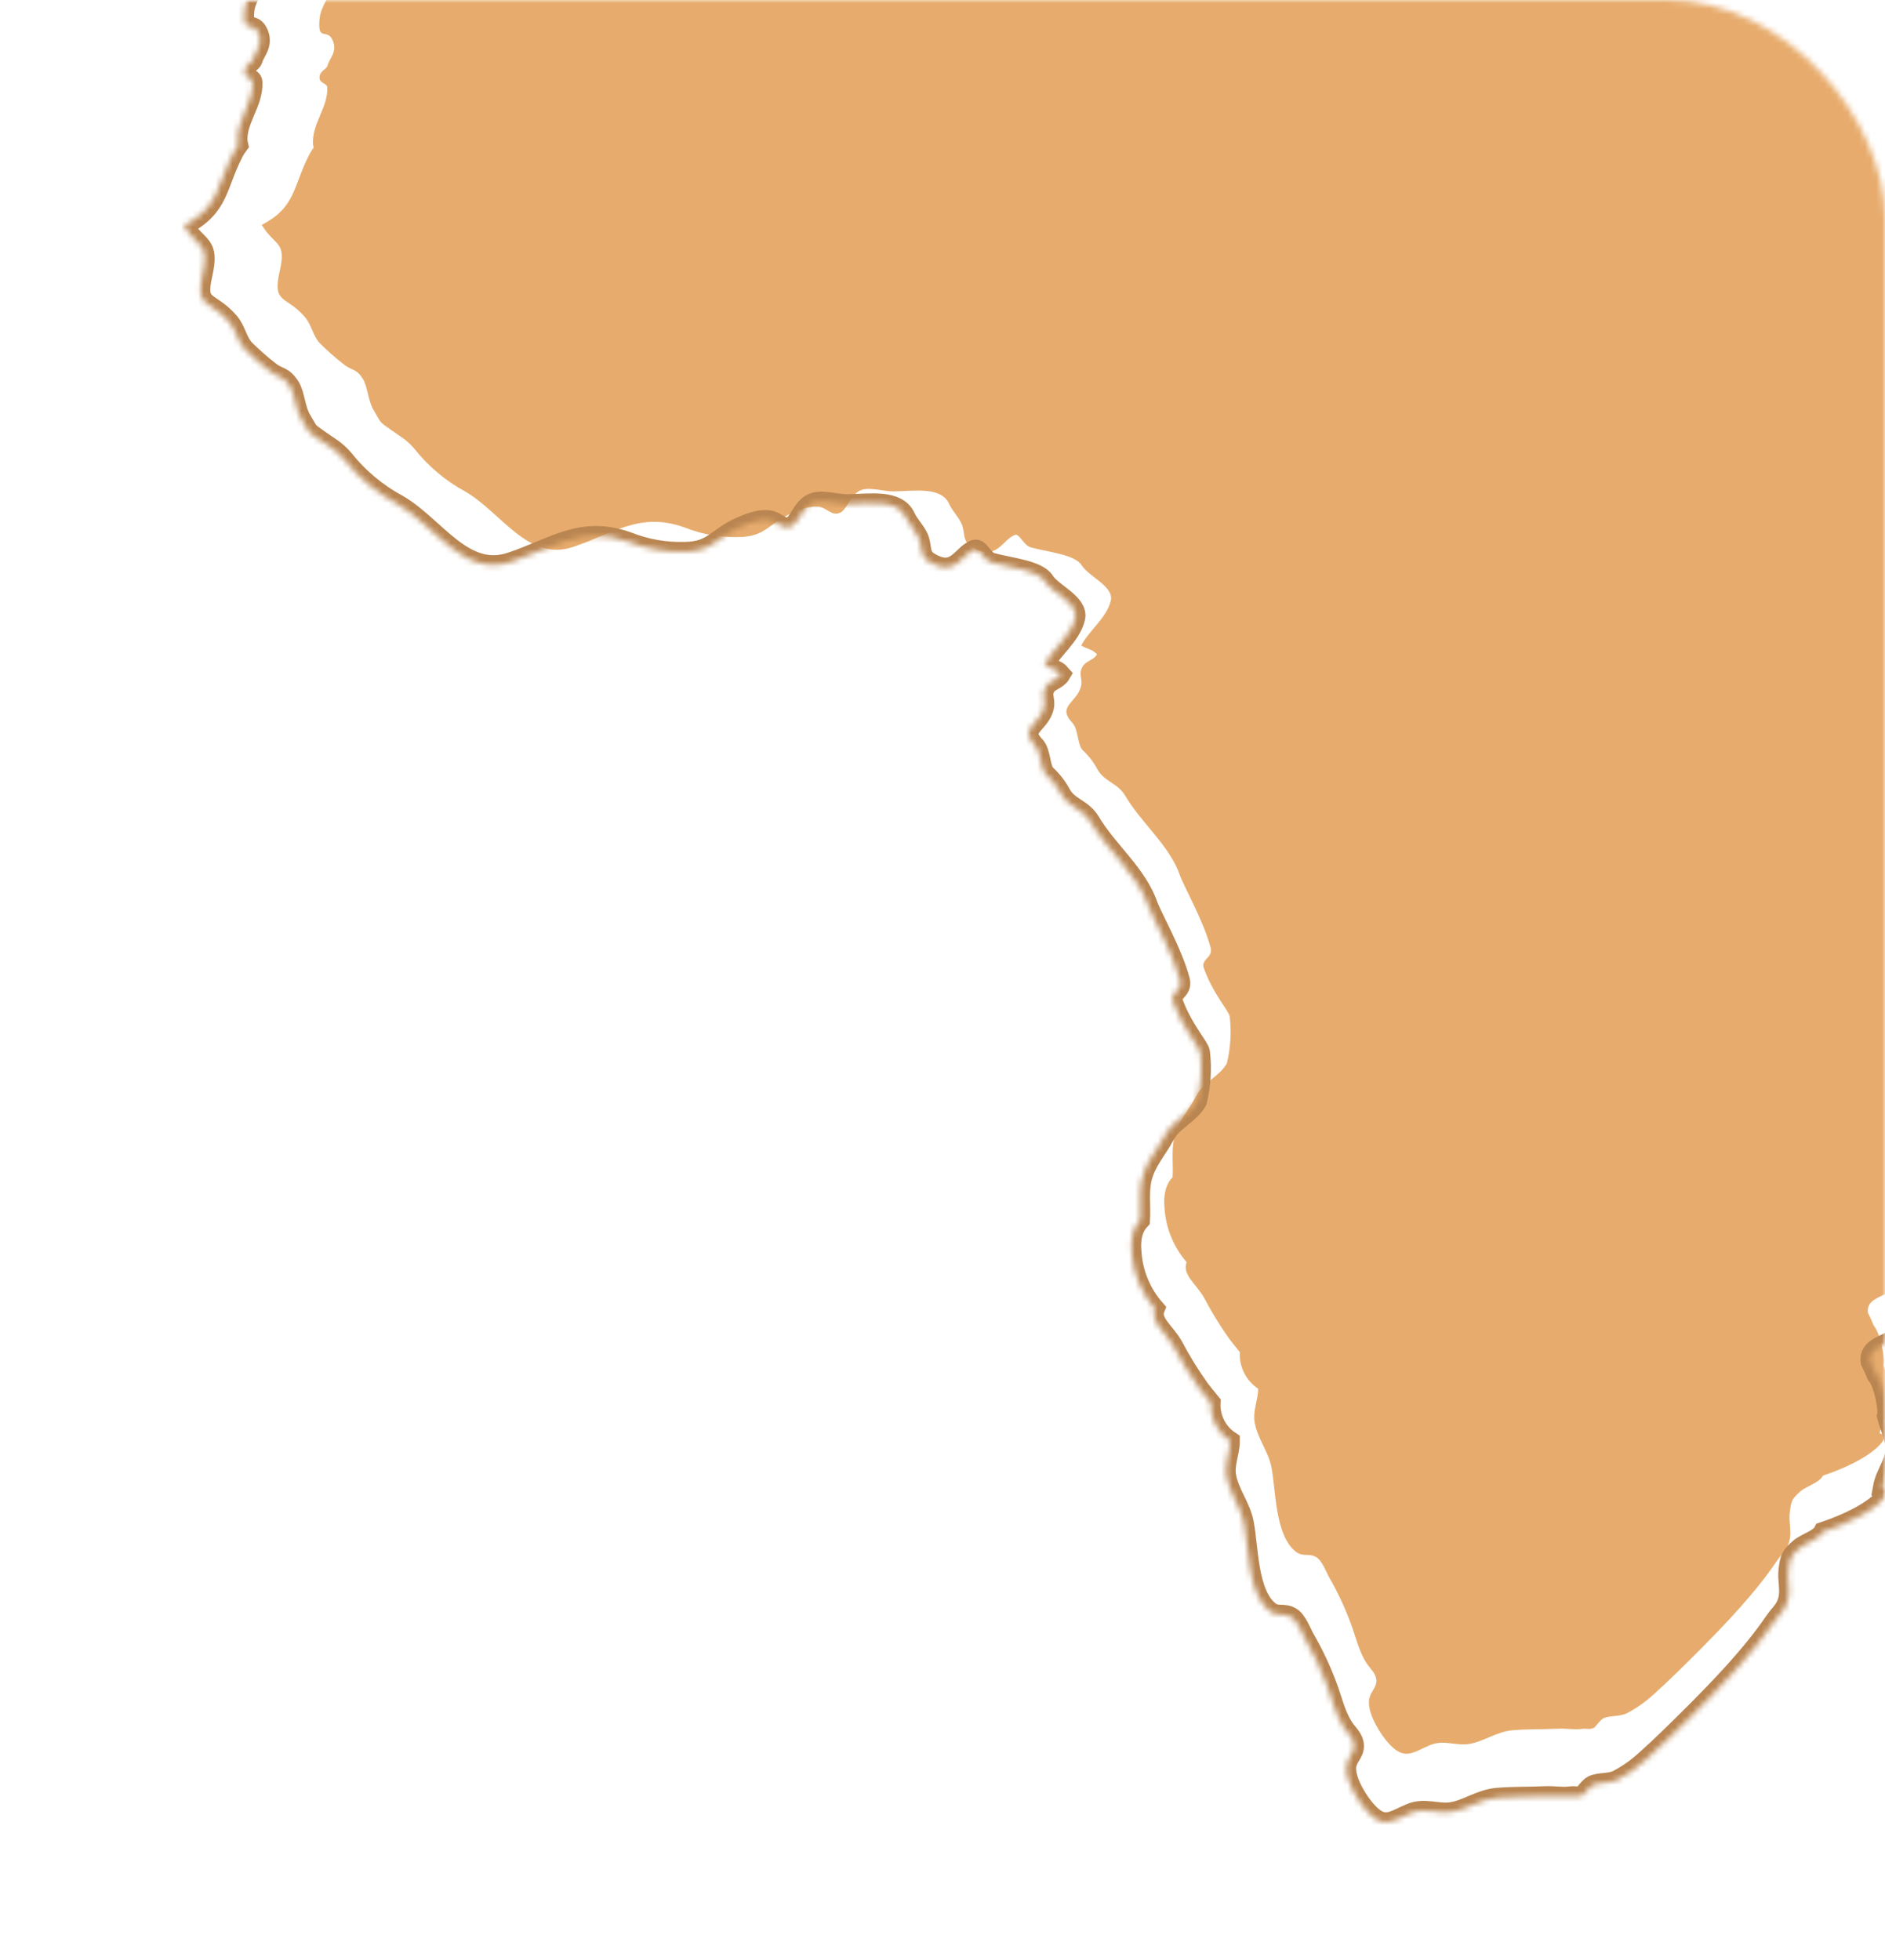 <svg width="328" height="341" viewBox="0 0 328 341" fill="none" xmlns="http://www.w3.org/2000/svg">
<mask id="mask0_523_92101" style="mask-type:alpha" maskUnits="userSpaceOnUse" x="0" y="0" width="328" height="341">
<rect width="328" height="341" rx="38" fill="#FFF7ED"/>
</mask>
<g mask="url(#mask0_523_92101)">
<g clip-path="url(#clip0_523_92101)">
<path d="M414.792 53.437C412.394 53.539 409.259 55.392 407.084 56.152C404.774 57.001 402.355 57.965 399.977 58.589C397.707 59.179 394.573 59.268 392.485 60.205C391.222 60.781 391.188 61.562 389.837 62.01C388.878 62.316 387.459 61.949 386.459 62.01C385.108 62.071 383.608 62.553 382.257 62.275C380.318 61.874 381.095 61.644 379.933 60.435C378.216 58.501 375.958 57.131 373.454 56.505C373.535 55.019 375.522 53.261 374.974 51.754C374.535 50.539 372.117 49.554 371.063 48.876C368.342 46.986 365.753 44.911 363.314 42.665C360.727 40.425 358.855 37.649 356.43 35.361C354.667 33.698 353.289 32.646 352.134 31.112C352.08 30.605 351.967 30.106 351.796 29.625C351.323 28.503 350.673 27.465 349.87 26.551C349.012 24.413 348.1 22.478 346.351 20.795C345.898 20.014 341.973 19.634 340.183 16.607C338.284 13.403 338.521 7.552 338.055 6.88C338.055 6.676 338.021 6.459 337.987 6.262C337.406 2.956 335.805 1.246 333.643 -0.954C332.617 -3.193 330.016 -2.99 328.847 -5.257C327.327 -8.176 327.219 -10.619 325.057 -12.764C320.943 -16.837 318.639 -22.674 315.369 -27.27C314.018 -29.191 309.208 -38.51 309.965 -39.033C310.721 -39.556 317.011 -31.275 318.7 -30.324C323.037 -27.887 322.111 -33.935 322.078 -37.194C322.078 -40.173 321.058 -40.587 319.463 -43.031C319.004 -43.71 318.477 -45.834 317.727 -46.262C316.714 -46.839 316.146 -45.834 314.856 -45.834C312.329 -45.834 310.998 -46.438 309.053 -47.674C305.141 -50.151 305.911 -49.14 302.811 -47.925C301.149 -47.246 299.021 -47.83 297.264 -47.552C295.913 -47.341 294.501 -46.52 293.15 -46.343C290.286 -45.963 286.813 -46.228 283.935 -46.343C279.754 -46.539 275.616 -47.271 271.62 -48.522C271.671 -48.728 271.709 -48.936 271.735 -49.147C269.384 -49.588 268.445 -51.02 266.512 -51.862C265.648 -52.215 264.738 -52.444 263.81 -52.541C262.662 -53.559 262.155 -54.523 260.655 -54.977C259.554 -55.317 257.913 -55.215 256.744 -55.432C254.406 -55.88 251.083 -56.627 249.164 -54.91C247.408 -53.328 248.232 -51.4 248.326 -49.289C248.367 -48.454 248.272 -47.559 248.272 -46.683C248.132 -46.417 247.967 -46.164 247.779 -45.929C246.664 -44.572 244.286 -42.78 242.206 -42.936C240.611 -43.058 239.307 -44.925 238.152 -45.224C234.646 -46.153 231.572 -48.312 228.181 -49.228C226.877 -49.588 225.134 -49.792 225.262 -49.839C224.884 -50.654 224.425 -51.876 223.81 -52.962C223.959 -53.919 221.148 -55.31 219.757 -55.1H219.446C218.99 -55.045 218.527 -55.098 218.095 -55.256C216.223 -55.989 215.818 -57.041 213.595 -56.864C212.781 -56.788 211.983 -56.584 211.231 -56.26C210.662 -56.495 210.077 -56.69 209.481 -56.844C207.252 -57.387 205.387 -57.489 203.516 -58.975C201.645 -60.462 199.746 -61.012 200.483 -63.612C200.588 -64.185 200.827 -64.725 201.179 -65.189C201.531 -65.652 201.987 -66.026 202.509 -66.279C203.273 -66.686 204.631 -66.578 205.252 -66.999C207.954 -68.831 203.226 -69.544 203.901 -71.75C204.158 -72.54 204.625 -73.245 205.252 -73.787C206.117 -74.628 206.934 -75.307 206.387 -77.309C205.394 -77.391 205.144 -76.013 204.165 -76.108C203.489 -76.176 203.428 -77.384 202.976 -77.798C202.523 -78.212 200.354 -78.775 196.537 -78.083C194.024 -77.567 188.66 -78.585 184.614 -78.198C181.81 -77.934 179.77 -76.013 179.277 -76.631C177.804 -78.463 177.993 -79.346 175.717 -78.728C174.121 -78.185 172.472 -77.816 170.798 -77.628C168.994 -77.608 167.21 -77.241 165.543 -76.549C163.718 -75.728 162.766 -75.823 160.847 -75.544C158.997 -75.164 157.259 -74.355 155.774 -73.182C153.842 -71.825 153.261 -72.409 151.139 -72.015C147.525 -71.336 145.228 -68.383 141.236 -68.723C139.885 -68.845 138.696 -68.811 137.581 -68.811C135.906 -68.751 134.232 -68.96 132.622 -69.429C130.501 -70.108 127.988 -72.877 126.144 -71.18C125.67 -70.737 125.285 -70.207 125.009 -69.619C123.657 -68.519 122.624 -66.904 120.638 -65.118C117.665 -62.458 114.112 -60.489 110.808 -58.331C103.526 -53.464 102.452 -46.859 97.891 -40.078C96.466 -37.947 92.528 -33.447 90.258 -32.347C88.974 -31.723 86.981 -32.347 85.529 -31.838C83.252 -31.064 81.664 -29.17 80.198 -27.433C77.841 -24.636 74.463 -22.892 72.416 -20.034C69.856 -16.477 67.315 -13.762 64.451 -10.422C61.967 -7.518 59.67 -4.457 57.574 -1.259C56.696 0.099 55.736 1.721 55.594 3.343C55.243 7.477 56.986 4.701 57.945 7.151C58.688 9.058 57.351 10.104 56.999 11.393C56.824 12.072 55.648 12.317 55.594 13.43C55.54 14.543 56.912 14.421 56.945 15.215C57.087 18.738 54.243 21.507 54.466 25.098C54.492 25.297 54.528 25.494 54.574 25.689C54.303 26.054 54.059 26.44 53.845 26.843C50.94 32.429 51.548 36.033 45.535 39.122C47.906 42.991 49.886 41.837 48.65 47.267C47.359 52.948 49.785 51.34 53.075 55.181C54.216 56.539 54.426 58.365 55.628 59.695C56.92 60.982 58.287 62.19 59.722 63.313C61.33 64.617 61.918 63.992 63.154 65.94C63.971 67.243 64.052 69.802 65.052 71.431C66.403 73.665 65.816 73.23 68.079 74.825C69.68 75.972 70.72 76.448 72.071 78.036C74.511 81.124 77.552 83.678 81.009 85.543C87.272 89.209 91.899 97.761 99.688 95.168C106.836 92.779 111.369 88.971 119.145 91.775C122.103 92.949 125.267 93.515 128.447 93.438C133.305 93.403 133.757 91.001 137.831 89.243C139.182 88.638 140.878 87.98 142.431 88.15C143.83 88.299 144.627 89.765 146.059 89.256C147.491 88.747 147.958 85.767 150.079 85.183C151.558 84.769 153.909 85.516 155.551 85.489C159.267 85.421 163.773 84.641 165.157 87.668C165.738 88.937 166.725 89.833 167.292 91.062C167.968 92.501 167.38 94.082 169.008 95.094C173.453 97.87 174.413 93.79 176.642 93.057C177.392 92.806 178.108 94.89 179.385 95.236C182.567 96.098 187.059 96.465 188.242 98.379C189.424 100.293 193.855 102.031 193.288 104.488C192.612 107.461 189.349 109.857 188.14 112.308C189.066 112.891 190.167 112.986 190.89 113.842C190.309 114.846 189.012 114.941 188.397 115.932C187.579 117.256 188.397 118.009 188.12 119.326C187.444 122.272 183.803 122.815 186.6 125.754C187.674 126.881 187.431 129.65 188.458 130.58C189.435 131.486 190.257 132.548 190.89 133.723C192.167 136.092 194.43 136.139 195.794 138.441C198.578 143.192 203.516 147.075 205.333 152.328C205.968 154.161 209.481 160.318 210.657 164.893C211.109 166.664 208.894 166.834 209.481 168.456C211.116 172.99 213.852 175.882 213.981 176.866C214.295 179.59 214.123 182.348 213.474 185.012C212.265 187.184 209.387 188.331 208.231 190.53C206.84 193.157 204.854 195.247 204.266 198.173C203.834 200.352 204.178 202.585 204.036 204.791C202.942 205.965 202.368 207.676 202.645 210.364C202.9 213.774 204.246 217.01 206.482 219.589C205.624 221.754 208.252 223.471 209.535 225.813C210.831 228.286 212.294 230.667 213.913 232.94C214.413 233.619 215.068 234.393 215.73 235.221C215.663 236.472 215.922 237.719 216.482 238.839C217.043 239.958 217.885 240.91 218.926 241.601C218.926 243.563 217.946 245.443 218.331 247.534C218.818 250.249 220.689 252.53 221.223 255.19C222.033 259.216 221.804 267.055 225.479 269.954C226.715 270.931 227.809 270.158 229.046 270.911C230.079 271.542 230.789 273.565 231.37 274.576C232.77 277.023 233.972 279.579 234.964 282.219C235.876 284.595 236.382 287.154 237.754 289.292C238.429 290.358 239.476 291.118 239.497 292.435C239.517 293.752 238.145 294.512 238.2 296.243C238.2 298.476 240.226 301.816 241.726 303.397C244.482 306.364 245.881 304.83 248.826 303.608C251.204 302.61 253.339 303.784 255.676 303.397C258.203 302.983 260.405 301.266 263.168 301.022C265.79 300.791 268.573 300.872 271.241 300.743C272.532 300.689 273.944 300.947 275.2 300.791C276.457 300.635 276.268 301.001 277.389 300.587C277.531 300.533 278.423 299.23 278.997 298.951C280.152 298.408 281.699 298.7 283.05 298.082C284.765 297.184 286.355 296.064 287.779 294.75C290.427 292.374 293.008 289.795 295.528 287.283C300.257 282.532 305.439 277.101 309.107 271.671C310.161 270.144 311.066 269.635 311.431 267.761C311.721 266.275 311.235 264.612 311.431 263.105C311.674 261.157 311.762 260.784 313.309 259.44C314.363 258.537 316.585 257.96 317.207 256.724C317.349 256.677 317.484 256.616 317.626 256.575C320.612 255.571 326.928 252.93 328.192 249.726C327.928 249.686 327.448 249.428 327.07 249.367C327.489 247.004 329.097 245.341 329.158 242.959C329.158 241.018 328.192 239.293 327.746 237.474C328.056 236.673 327.313 232.119 326.03 230.598C325.733 229.852 325.395 229.112 325.023 228.365C324.739 226.112 327.205 225.738 328.847 224.666C330.759 223.403 331.981 221.951 334.38 221.224C337.433 220.274 336.217 219.711 338.143 217.111C340.068 214.511 342.98 215.326 345.506 214.138C347.465 213.222 349.965 211.307 351.762 210.065C353.924 208.552 353.518 206.984 355.052 204.995C356.586 203.006 358.714 202.551 359.335 199.727C359.74 197.854 359.126 195.838 359.112 193.965C359.112 191.813 359.673 189.641 359.322 187.462C359.004 185.426 358.072 184.17 358.565 182.29C359.761 181.747 361.166 181.02 361.389 180.593C362.598 178.312 357.288 175.244 356.66 173.269C355.653 170.153 354.694 168.015 354.572 164.757C354.437 161.064 356.417 159.584 353.863 157.684C350.836 155.437 352.843 154.175 353.937 151.541C354.809 149.437 354.545 147.047 354.964 144.753C355.1 144.043 355.304 143.347 355.572 142.676C357.498 141.658 358.072 139.581 358.734 137.395C360.497 134.965 362.267 132.528 364.138 130.166C366.415 128.381 368.685 126.67 370.928 124.865C373.171 123.059 374.981 120.575 377.386 118.932C382.277 115.62 386.297 110.868 391.728 108.072C396.883 105.445 398.687 98.739 402.923 94.7C406.915 90.899 407.942 84.878 411.259 80.303C414.211 76.23 416.859 70.8 417.265 65.662C417.461 63.11 417.481 60.585 417.717 58.039C417.913 55.331 418.042 53.267 414.792 53.437Z" fill="#E7AC6D"/>
</g>
<mask id="path-3-inside-1_523_92101" fill="white">
<path d="M419.688 54.208C417.171 54.315 413.879 56.25 411.595 57.043C409.17 57.929 406.63 58.936 404.134 59.588C401.751 60.205 398.46 60.297 396.268 61.275C394.941 61.877 394.906 62.692 393.487 63.16C392.48 63.479 390.991 63.096 389.941 63.16C388.522 63.224 386.948 63.727 385.529 63.437C383.494 63.018 384.309 62.777 383.089 61.516C381.286 59.496 378.916 58.066 376.287 57.412C376.372 55.86 378.458 54.024 377.883 52.451C377.422 51.182 374.883 50.154 373.776 49.445C370.919 47.472 368.201 45.305 365.641 42.96C362.924 40.621 360.96 37.722 358.413 35.334C356.562 33.597 355.115 32.499 353.902 30.897C353.846 30.367 353.727 29.846 353.548 29.345C353.051 28.173 352.369 27.089 351.526 26.134C350.625 23.901 349.668 21.881 347.831 20.124C347.355 19.309 343.235 18.912 341.355 15.751C339.362 12.405 339.61 6.296 339.121 5.594C339.121 5.381 339.085 5.155 339.05 4.949C338.44 1.497 336.759 -0.289 334.489 -2.585C333.411 -4.924 330.68 -4.711 329.453 -7.079C327.857 -10.126 327.744 -12.678 325.474 -14.918C321.155 -19.17 318.736 -25.266 315.303 -30.064C313.884 -32.07 308.834 -41.801 309.629 -42.347C310.423 -42.893 317.026 -34.246 318.8 -33.253C323.353 -30.709 322.382 -37.024 322.346 -40.426C322.346 -43.538 321.275 -43.97 319.601 -46.522C319.119 -47.23 318.566 -49.449 317.778 -49.895C316.714 -50.498 316.119 -49.449 314.764 -49.449C312.111 -49.449 310.714 -50.08 308.671 -51.369C304.564 -53.956 305.373 -52.9 302.117 -51.632C300.372 -50.923 298.138 -51.532 296.294 -51.242C294.875 -51.022 293.393 -50.164 291.974 -49.98C288.967 -49.583 285.321 -49.86 282.3 -49.98C277.91 -50.184 273.565 -50.949 269.37 -52.255C269.423 -52.47 269.464 -52.688 269.49 -52.907C267.022 -53.368 266.036 -54.864 264.007 -55.742C263.1 -56.111 262.145 -56.35 261.17 -56.451C259.964 -57.514 259.432 -58.521 257.858 -58.996C256.702 -59.35 254.978 -59.244 253.751 -59.471C251.297 -59.938 247.807 -60.718 245.793 -58.925C243.949 -57.273 244.814 -55.261 244.913 -53.056C244.956 -52.184 244.857 -51.249 244.857 -50.335C244.709 -50.057 244.536 -49.793 244.339 -49.548C243.169 -48.13 240.672 -46.259 238.487 -46.422C236.813 -46.55 235.444 -48.499 234.232 -48.811C230.55 -49.782 227.323 -52.036 223.762 -52.992C222.394 -53.368 220.564 -53.581 220.698 -53.63C220.301 -54.481 219.819 -55.757 219.173 -56.891C219.329 -57.89 216.379 -59.343 214.918 -59.123H214.591C214.112 -59.066 213.626 -59.122 213.173 -59.286C211.208 -60.052 210.783 -61.15 208.449 -60.966C207.594 -60.886 206.756 -60.673 205.967 -60.335C205.369 -60.58 204.755 -60.783 204.129 -60.945C201.789 -61.512 199.831 -61.618 197.866 -63.17C195.902 -64.723 193.909 -65.297 194.682 -68.011C194.793 -68.61 195.043 -69.174 195.413 -69.658C195.782 -70.142 196.261 -70.532 196.81 -70.797C197.611 -71.222 199.037 -71.109 199.689 -71.548C202.526 -73.462 197.561 -74.206 198.271 -76.509C198.54 -77.334 199.031 -78.07 199.689 -78.636C200.597 -79.515 201.455 -80.223 200.881 -82.314C199.838 -82.399 199.576 -80.96 198.547 -81.06C197.838 -81.13 197.774 -82.392 197.299 -82.825C196.824 -83.257 194.547 -83.845 190.54 -83.122C187.901 -82.584 182.269 -83.647 178.021 -83.243C175.077 -82.966 172.935 -80.96 172.417 -81.605C170.871 -83.519 171.07 -84.441 168.679 -83.796C167.004 -83.228 165.273 -82.844 163.516 -82.647C161.621 -82.626 159.748 -82.243 157.998 -81.52C156.082 -80.663 155.082 -80.762 153.068 -80.471C151.125 -80.074 149.301 -79.229 147.741 -78.005C145.713 -76.587 145.103 -77.197 142.876 -76.786C139.081 -76.077 136.669 -72.994 132.477 -73.348C131.059 -73.476 129.81 -73.44 128.64 -73.44C126.882 -73.378 125.124 -73.596 123.434 -74.085C121.207 -74.794 118.568 -77.686 116.632 -75.914C116.135 -75.451 115.73 -74.898 115.44 -74.284C114.022 -73.136 112.937 -71.449 110.851 -69.585C107.73 -66.806 104 -64.751 100.531 -62.497C92.885 -57.415 91.757 -50.519 86.97 -43.438C85.473 -41.213 81.338 -36.514 78.955 -35.365C77.607 -34.713 75.515 -35.365 73.99 -34.834C71.599 -34.026 69.933 -32.048 68.393 -30.234C65.918 -27.314 62.372 -25.492 60.222 -22.509C57.534 -18.795 54.867 -15.96 51.86 -12.472C49.252 -9.439 46.84 -6.244 44.639 -2.904C43.717 -1.486 42.71 0.207 42.561 1.901C42.192 6.218 44.022 3.319 45.03 5.878C45.81 7.869 44.405 8.961 44.037 10.307C43.852 11.016 42.618 11.271 42.561 12.434C42.505 13.596 43.944 13.469 43.98 14.298C44.129 17.976 41.143 20.868 41.377 24.617C41.404 24.825 41.441 25.031 41.49 25.234C41.205 25.616 40.949 26.019 40.724 26.439C37.674 32.272 38.313 36.036 32 39.261C34.49 43.3 36.568 42.096 35.27 47.766C33.915 53.698 36.461 52.018 39.916 56.03C41.114 57.447 41.334 59.354 42.597 60.743C43.953 62.086 45.389 63.348 46.895 64.521C48.583 65.882 49.2 65.23 50.498 67.264C51.356 68.625 51.441 71.297 52.491 72.998C53.91 75.33 53.293 74.876 55.669 76.542C57.35 77.739 58.442 78.236 59.861 79.894C62.422 83.118 65.615 85.785 69.245 87.733C75.82 91.56 80.678 100.491 88.856 97.783C96.361 95.288 101.12 91.312 109.284 94.24C112.39 95.466 115.711 96.057 119.051 95.976C124.15 95.941 124.626 93.431 128.903 91.596C130.321 90.965 132.101 90.278 133.733 90.455C135.201 90.611 136.038 92.141 137.542 91.61C139.045 91.078 139.535 87.967 141.762 87.357C143.315 86.925 145.784 87.705 147.507 87.676C151.408 87.605 156.139 86.79 157.593 89.951C158.203 91.277 159.239 92.212 159.835 93.495C160.544 94.998 159.927 96.649 161.636 97.705C166.303 100.604 167.31 96.344 169.651 95.579C170.438 95.317 171.19 97.493 172.531 97.854C175.872 98.754 180.588 99.137 181.83 101.136C183.071 103.134 187.724 104.949 187.128 107.515C186.419 110.619 182.993 113.121 181.723 115.68C182.695 116.289 183.851 116.388 184.61 117.281C184 118.33 182.638 118.43 181.993 119.464C181.134 120.847 181.993 121.633 181.702 123.008C180.993 126.084 177.169 126.651 180.106 129.72C181.234 130.897 180.978 133.789 182.056 134.76C183.083 135.705 183.946 136.814 184.61 138.041C185.95 140.515 188.327 140.564 189.759 142.967C192.682 147.928 197.866 151.983 199.774 157.468C200.441 159.382 204.129 165.811 205.364 170.588C205.839 172.438 203.512 172.615 204.129 174.309C205.846 179.043 208.719 182.063 208.853 183.09C209.183 185.935 209.003 188.815 208.321 191.596C207.052 193.864 204.03 195.061 202.817 197.358C201.356 200.101 199.271 202.284 198.654 205.339C198.2 207.614 198.562 209.946 198.413 212.249C197.264 213.475 196.661 215.261 196.951 218.068C197.219 221.629 198.633 225.008 200.98 227.7C200.079 229.961 202.839 231.754 204.186 234.2C205.547 236.782 207.082 239.268 208.782 241.642C209.307 242.35 209.995 243.158 210.69 244.023C210.619 245.329 210.892 246.632 211.48 247.801C212.069 248.969 212.953 249.964 214.045 250.685C214.045 252.734 213.017 254.697 213.421 256.88C213.932 259.715 215.896 262.097 216.457 264.875C217.308 269.078 217.067 277.264 220.925 280.291C222.223 281.311 223.372 280.503 224.67 281.29C225.756 281.949 226.5 284.061 227.11 285.117C228.581 287.672 229.843 290.341 230.884 293.098C231.841 295.579 232.373 298.251 233.813 300.483C234.522 301.596 235.622 302.39 235.643 303.765C235.664 305.14 234.224 305.934 234.281 307.741C234.281 310.073 236.409 313.56 237.984 315.211C240.878 318.309 242.346 316.707 245.438 315.431C247.935 314.389 250.176 315.615 252.63 315.211C255.283 314.779 257.595 312.986 260.496 312.731C263.248 312.49 266.171 312.575 268.972 312.44C270.327 312.384 271.809 312.653 273.129 312.49C274.448 312.327 274.249 312.71 275.427 312.277C275.576 312.22 276.512 310.86 277.115 310.569C278.328 310.002 279.952 310.307 281.371 309.662C283.171 308.724 284.84 307.554 286.336 306.182C289.116 303.701 291.826 301.008 294.471 298.385C299.436 293.424 304.876 287.754 308.728 282.084C309.834 280.489 310.785 279.957 311.168 278.001C311.473 276.449 310.962 274.713 311.168 273.139C311.423 271.105 311.515 270.715 313.14 269.312C314.246 268.369 316.58 267.767 317.232 266.477C317.381 266.427 317.523 266.363 317.672 266.321C320.807 265.272 327.439 262.515 328.765 259.169C328.488 259.127 327.985 258.857 327.588 258.794C328.027 256.327 329.716 254.591 329.779 252.103C329.779 250.076 328.765 248.276 328.297 246.376C328.623 245.54 327.843 240.784 326.495 239.196C326.183 238.417 325.829 237.644 325.439 236.864C325.141 234.511 327.73 234.122 329.453 233.002C331.46 231.683 332.744 230.167 335.262 229.408C338.468 228.416 337.191 227.828 339.213 225.113C341.234 222.399 344.291 223.249 346.944 222.009C349.001 221.052 351.625 219.053 353.512 217.756C355.782 216.176 355.356 214.538 356.966 212.462C358.576 210.385 360.811 209.91 361.463 206.962C361.889 205.005 361.243 202.9 361.229 200.944C361.229 198.697 361.818 196.429 361.449 194.154C361.116 192.028 360.137 190.717 360.655 188.753C361.91 188.186 363.385 187.428 363.619 186.982C364.889 184.6 359.314 181.396 358.654 179.334C357.598 176.081 356.59 173.848 356.463 170.446C356.321 166.59 358.399 165.045 355.718 163.061C352.54 160.715 354.647 159.396 355.796 156.646C356.711 154.449 356.434 151.954 356.874 149.559C357.017 148.817 357.231 148.091 357.512 147.39C359.534 146.327 360.137 144.158 360.832 141.876C362.683 139.338 364.541 136.794 366.506 134.327C368.897 132.463 371.28 130.677 373.635 128.792C375.989 126.906 377.89 124.312 380.415 122.597C385.551 119.138 389.771 114.177 395.473 111.257C400.885 108.514 402.779 101.511 407.226 97.294C411.418 93.325 412.496 87.038 415.979 82.261C419.078 78.009 421.859 72.339 422.284 66.973C422.49 64.308 422.511 61.672 422.76 59.014C422.965 56.186 423.1 54.031 419.688 54.208Z"/>
</mask>
<path d="M419.688 54.208C417.171 54.315 413.879 56.25 411.595 57.043C409.17 57.929 406.63 58.936 404.134 59.588C401.751 60.205 398.46 60.297 396.268 61.275C394.941 61.877 394.906 62.692 393.487 63.16C392.48 63.479 390.991 63.096 389.941 63.16C388.522 63.224 386.948 63.727 385.529 63.437C383.494 63.018 384.309 62.777 383.089 61.516C381.286 59.496 378.916 58.066 376.287 57.412C376.372 55.86 378.458 54.024 377.883 52.451C377.422 51.182 374.883 50.154 373.776 49.445C370.919 47.472 368.201 45.305 365.641 42.96C362.924 40.621 360.96 37.722 358.413 35.334C356.562 33.597 355.115 32.499 353.902 30.897C353.846 30.367 353.727 29.846 353.548 29.345C353.051 28.173 352.369 27.089 351.526 26.134C350.625 23.901 349.668 21.881 347.831 20.124C347.355 19.309 343.235 18.912 341.355 15.751C339.362 12.405 339.61 6.296 339.121 5.594C339.121 5.381 339.085 5.155 339.05 4.949C338.44 1.497 336.759 -0.289 334.489 -2.585C333.411 -4.924 330.68 -4.711 329.453 -7.079C327.857 -10.126 327.744 -12.678 325.474 -14.918C321.155 -19.17 318.736 -25.266 315.303 -30.064C313.884 -32.07 308.834 -41.801 309.629 -42.347C310.423 -42.893 317.026 -34.246 318.8 -33.253C323.353 -30.709 322.382 -37.024 322.346 -40.426C322.346 -43.538 321.275 -43.97 319.601 -46.522C319.119 -47.23 318.566 -49.449 317.778 -49.895C316.714 -50.498 316.119 -49.449 314.764 -49.449C312.111 -49.449 310.714 -50.08 308.671 -51.369C304.564 -53.956 305.373 -52.9 302.117 -51.632C300.372 -50.923 298.138 -51.532 296.294 -51.242C294.875 -51.022 293.393 -50.164 291.974 -49.98C288.967 -49.583 285.321 -49.86 282.3 -49.98C277.91 -50.184 273.565 -50.949 269.37 -52.255C269.423 -52.47 269.464 -52.688 269.49 -52.907C267.022 -53.368 266.036 -54.864 264.007 -55.742C263.1 -56.111 262.145 -56.35 261.17 -56.451C259.964 -57.514 259.432 -58.521 257.858 -58.996C256.702 -59.35 254.978 -59.244 253.751 -59.471C251.297 -59.938 247.807 -60.718 245.793 -58.925C243.949 -57.273 244.814 -55.261 244.913 -53.056C244.956 -52.184 244.857 -51.249 244.857 -50.335C244.709 -50.057 244.536 -49.793 244.339 -49.548C243.169 -48.13 240.672 -46.259 238.487 -46.422C236.813 -46.55 235.444 -48.499 234.232 -48.811C230.55 -49.782 227.323 -52.036 223.762 -52.992C222.394 -53.368 220.564 -53.581 220.698 -53.63C220.301 -54.481 219.819 -55.757 219.173 -56.891C219.329 -57.89 216.379 -59.343 214.918 -59.123H214.591C214.112 -59.066 213.626 -59.122 213.173 -59.286C211.208 -60.052 210.783 -61.15 208.449 -60.966C207.594 -60.886 206.756 -60.673 205.967 -60.335C205.369 -60.58 204.755 -60.783 204.129 -60.945C201.789 -61.512 199.831 -61.618 197.866 -63.17C195.902 -64.723 193.909 -65.297 194.682 -68.011C194.793 -68.61 195.043 -69.174 195.413 -69.658C195.782 -70.142 196.261 -70.532 196.81 -70.797C197.611 -71.222 199.037 -71.109 199.689 -71.548C202.526 -73.462 197.561 -74.206 198.271 -76.509C198.54 -77.334 199.031 -78.07 199.689 -78.636C200.597 -79.515 201.455 -80.223 200.881 -82.314C199.838 -82.399 199.576 -80.96 198.547 -81.06C197.838 -81.13 197.774 -82.392 197.299 -82.825C196.824 -83.257 194.547 -83.845 190.54 -83.122C187.901 -82.584 182.269 -83.647 178.021 -83.243C175.077 -82.966 172.935 -80.96 172.417 -81.605C170.871 -83.519 171.07 -84.441 168.679 -83.796C167.004 -83.228 165.273 -82.844 163.516 -82.647C161.621 -82.626 159.748 -82.243 157.998 -81.52C156.082 -80.663 155.082 -80.762 153.068 -80.471C151.125 -80.074 149.301 -79.229 147.741 -78.005C145.713 -76.587 145.103 -77.197 142.876 -76.786C139.081 -76.077 136.669 -72.994 132.477 -73.348C131.059 -73.476 129.81 -73.44 128.64 -73.44C126.882 -73.378 125.124 -73.596 123.434 -74.085C121.207 -74.794 118.568 -77.686 116.632 -75.914C116.135 -75.451 115.73 -74.898 115.44 -74.284C114.022 -73.136 112.937 -71.449 110.851 -69.585C107.73 -66.806 104 -64.751 100.531 -62.497C92.885 -57.415 91.757 -50.519 86.97 -43.438C85.473 -41.213 81.338 -36.514 78.955 -35.365C77.607 -34.713 75.515 -35.365 73.99 -34.834C71.599 -34.026 69.933 -32.048 68.393 -30.234C65.918 -27.314 62.372 -25.492 60.222 -22.509C57.534 -18.795 54.867 -15.96 51.86 -12.472C49.252 -9.439 46.84 -6.244 44.639 -2.904C43.717 -1.486 42.71 0.207 42.561 1.901C42.192 6.218 44.022 3.319 45.03 5.878C45.81 7.869 44.405 8.961 44.037 10.307C43.852 11.016 42.618 11.271 42.561 12.434C42.505 13.596 43.944 13.469 43.98 14.298C44.129 17.976 41.143 20.868 41.377 24.617C41.404 24.825 41.441 25.031 41.49 25.234C41.205 25.616 40.949 26.019 40.724 26.439C37.674 32.272 38.313 36.036 32 39.261C34.49 43.3 36.568 42.096 35.27 47.766C33.915 53.698 36.461 52.018 39.916 56.03C41.114 57.447 41.334 59.354 42.597 60.743C43.953 62.086 45.389 63.348 46.895 64.521C48.583 65.882 49.2 65.23 50.498 67.264C51.356 68.625 51.441 71.297 52.491 72.998C53.91 75.33 53.293 74.876 55.669 76.542C57.35 77.739 58.442 78.236 59.861 79.894C62.422 83.118 65.615 85.785 69.245 87.733C75.82 91.56 80.678 100.491 88.856 97.783C96.361 95.288 101.12 91.312 109.284 94.24C112.39 95.466 115.711 96.057 119.051 95.976C124.15 95.941 124.626 93.431 128.903 91.596C130.321 90.965 132.101 90.278 133.733 90.455C135.201 90.611 136.038 92.141 137.542 91.61C139.045 91.078 139.535 87.967 141.762 87.357C143.315 86.925 145.784 87.705 147.507 87.676C151.408 87.605 156.139 86.79 157.593 89.951C158.203 91.277 159.239 92.212 159.835 93.495C160.544 94.998 159.927 96.649 161.636 97.705C166.303 100.604 167.31 96.344 169.651 95.579C170.438 95.317 171.19 97.493 172.531 97.854C175.872 98.754 180.588 99.137 181.83 101.136C183.071 103.134 187.724 104.949 187.128 107.515C186.419 110.619 182.993 113.121 181.723 115.68C182.695 116.289 183.851 116.388 184.61 117.281C184 118.33 182.638 118.43 181.993 119.464C181.134 120.847 181.993 121.633 181.702 123.008C180.993 126.084 177.169 126.651 180.106 129.72C181.234 130.897 180.978 133.789 182.056 134.76C183.083 135.705 183.946 136.814 184.61 138.041C185.95 140.515 188.327 140.564 189.759 142.967C192.682 147.928 197.866 151.983 199.774 157.468C200.441 159.382 204.129 165.811 205.364 170.588C205.839 172.438 203.512 172.615 204.129 174.309C205.846 179.043 208.719 182.063 208.853 183.09C209.183 185.935 209.003 188.815 208.321 191.596C207.052 193.864 204.03 195.061 202.817 197.358C201.356 200.101 199.271 202.284 198.654 205.339C198.2 207.614 198.562 209.946 198.413 212.249C197.264 213.475 196.661 215.261 196.951 218.068C197.219 221.629 198.633 225.008 200.98 227.7C200.079 229.961 202.839 231.754 204.186 234.2C205.547 236.782 207.082 239.268 208.782 241.642C209.307 242.35 209.995 243.158 210.69 244.023C210.619 245.329 210.892 246.632 211.48 247.801C212.069 248.969 212.953 249.964 214.045 250.685C214.045 252.734 213.017 254.697 213.421 256.88C213.932 259.715 215.896 262.097 216.457 264.875C217.308 269.078 217.067 277.264 220.925 280.291C222.223 281.311 223.372 280.503 224.67 281.29C225.756 281.949 226.5 284.061 227.11 285.117C228.581 287.672 229.843 290.341 230.884 293.098C231.841 295.579 232.373 298.251 233.813 300.483C234.522 301.596 235.622 302.39 235.643 303.765C235.664 305.14 234.224 305.934 234.281 307.741C234.281 310.073 236.409 313.56 237.984 315.211C240.878 318.309 242.346 316.707 245.438 315.431C247.935 314.389 250.176 315.615 252.63 315.211C255.283 314.779 257.595 312.986 260.496 312.731C263.248 312.49 266.171 312.575 268.972 312.44C270.327 312.384 271.809 312.653 273.129 312.49C274.448 312.327 274.249 312.71 275.427 312.277C275.576 312.22 276.512 310.86 277.115 310.569C278.328 310.002 279.952 310.307 281.371 309.662C283.171 308.724 284.84 307.554 286.336 306.182C289.116 303.701 291.826 301.008 294.471 298.385C299.436 293.424 304.876 287.754 308.728 282.084C309.834 280.489 310.785 279.957 311.168 278.001C311.473 276.449 310.962 274.713 311.168 273.139C311.423 271.105 311.515 270.715 313.14 269.312C314.246 268.369 316.58 267.767 317.232 266.477C317.381 266.427 317.523 266.363 317.672 266.321C320.807 265.272 327.439 262.515 328.765 259.169C328.488 259.127 327.985 258.857 327.588 258.794C328.027 256.327 329.716 254.591 329.779 252.103C329.779 250.076 328.765 248.276 328.297 246.376C328.623 245.54 327.843 240.784 326.495 239.196C326.183 238.417 325.829 237.644 325.439 236.864C325.141 234.511 327.73 234.122 329.453 233.002C331.46 231.683 332.744 230.167 335.262 229.408C338.468 228.416 337.191 227.828 339.213 225.113C341.234 222.399 344.291 223.249 346.944 222.009C349.001 221.052 351.625 219.053 353.512 217.756C355.782 216.176 355.356 214.538 356.966 212.462C358.576 210.385 360.811 209.91 361.463 206.962C361.889 205.005 361.243 202.9 361.229 200.944C361.229 198.697 361.818 196.429 361.449 194.154C361.116 192.028 360.137 190.717 360.655 188.753C361.91 188.186 363.385 187.428 363.619 186.982C364.889 184.6 359.314 181.396 358.654 179.334C357.598 176.081 356.59 173.848 356.463 170.446C356.321 166.59 358.399 165.045 355.718 163.061C352.54 160.715 354.647 159.396 355.796 156.646C356.711 154.449 356.434 151.954 356.874 149.559C357.017 148.817 357.231 148.091 357.512 147.39C359.534 146.327 360.137 144.158 360.832 141.876C362.683 139.338 364.541 136.794 366.506 134.327C368.897 132.463 371.28 130.677 373.635 128.792C375.989 126.906 377.89 124.312 380.415 122.597C385.551 119.138 389.771 114.177 395.473 111.257C400.885 108.514 402.779 101.511 407.226 97.294C411.418 93.325 412.496 87.038 415.979 82.261C419.078 78.009 421.859 72.339 422.284 66.973C422.49 64.308 422.511 61.672 422.76 59.014C422.965 56.186 423.1 54.031 419.688 54.208Z" stroke="#B98551" stroke-width="3.384" mask="url(#path-3-inside-1_523_92101)"/>
</g>
<defs>
<clipPath id="clip0_523_92101">
<rect width="372.236" height="384.08" fill="white" transform="translate(45.535 -78.924)"/>
</clipPath>
</defs>
</svg>
